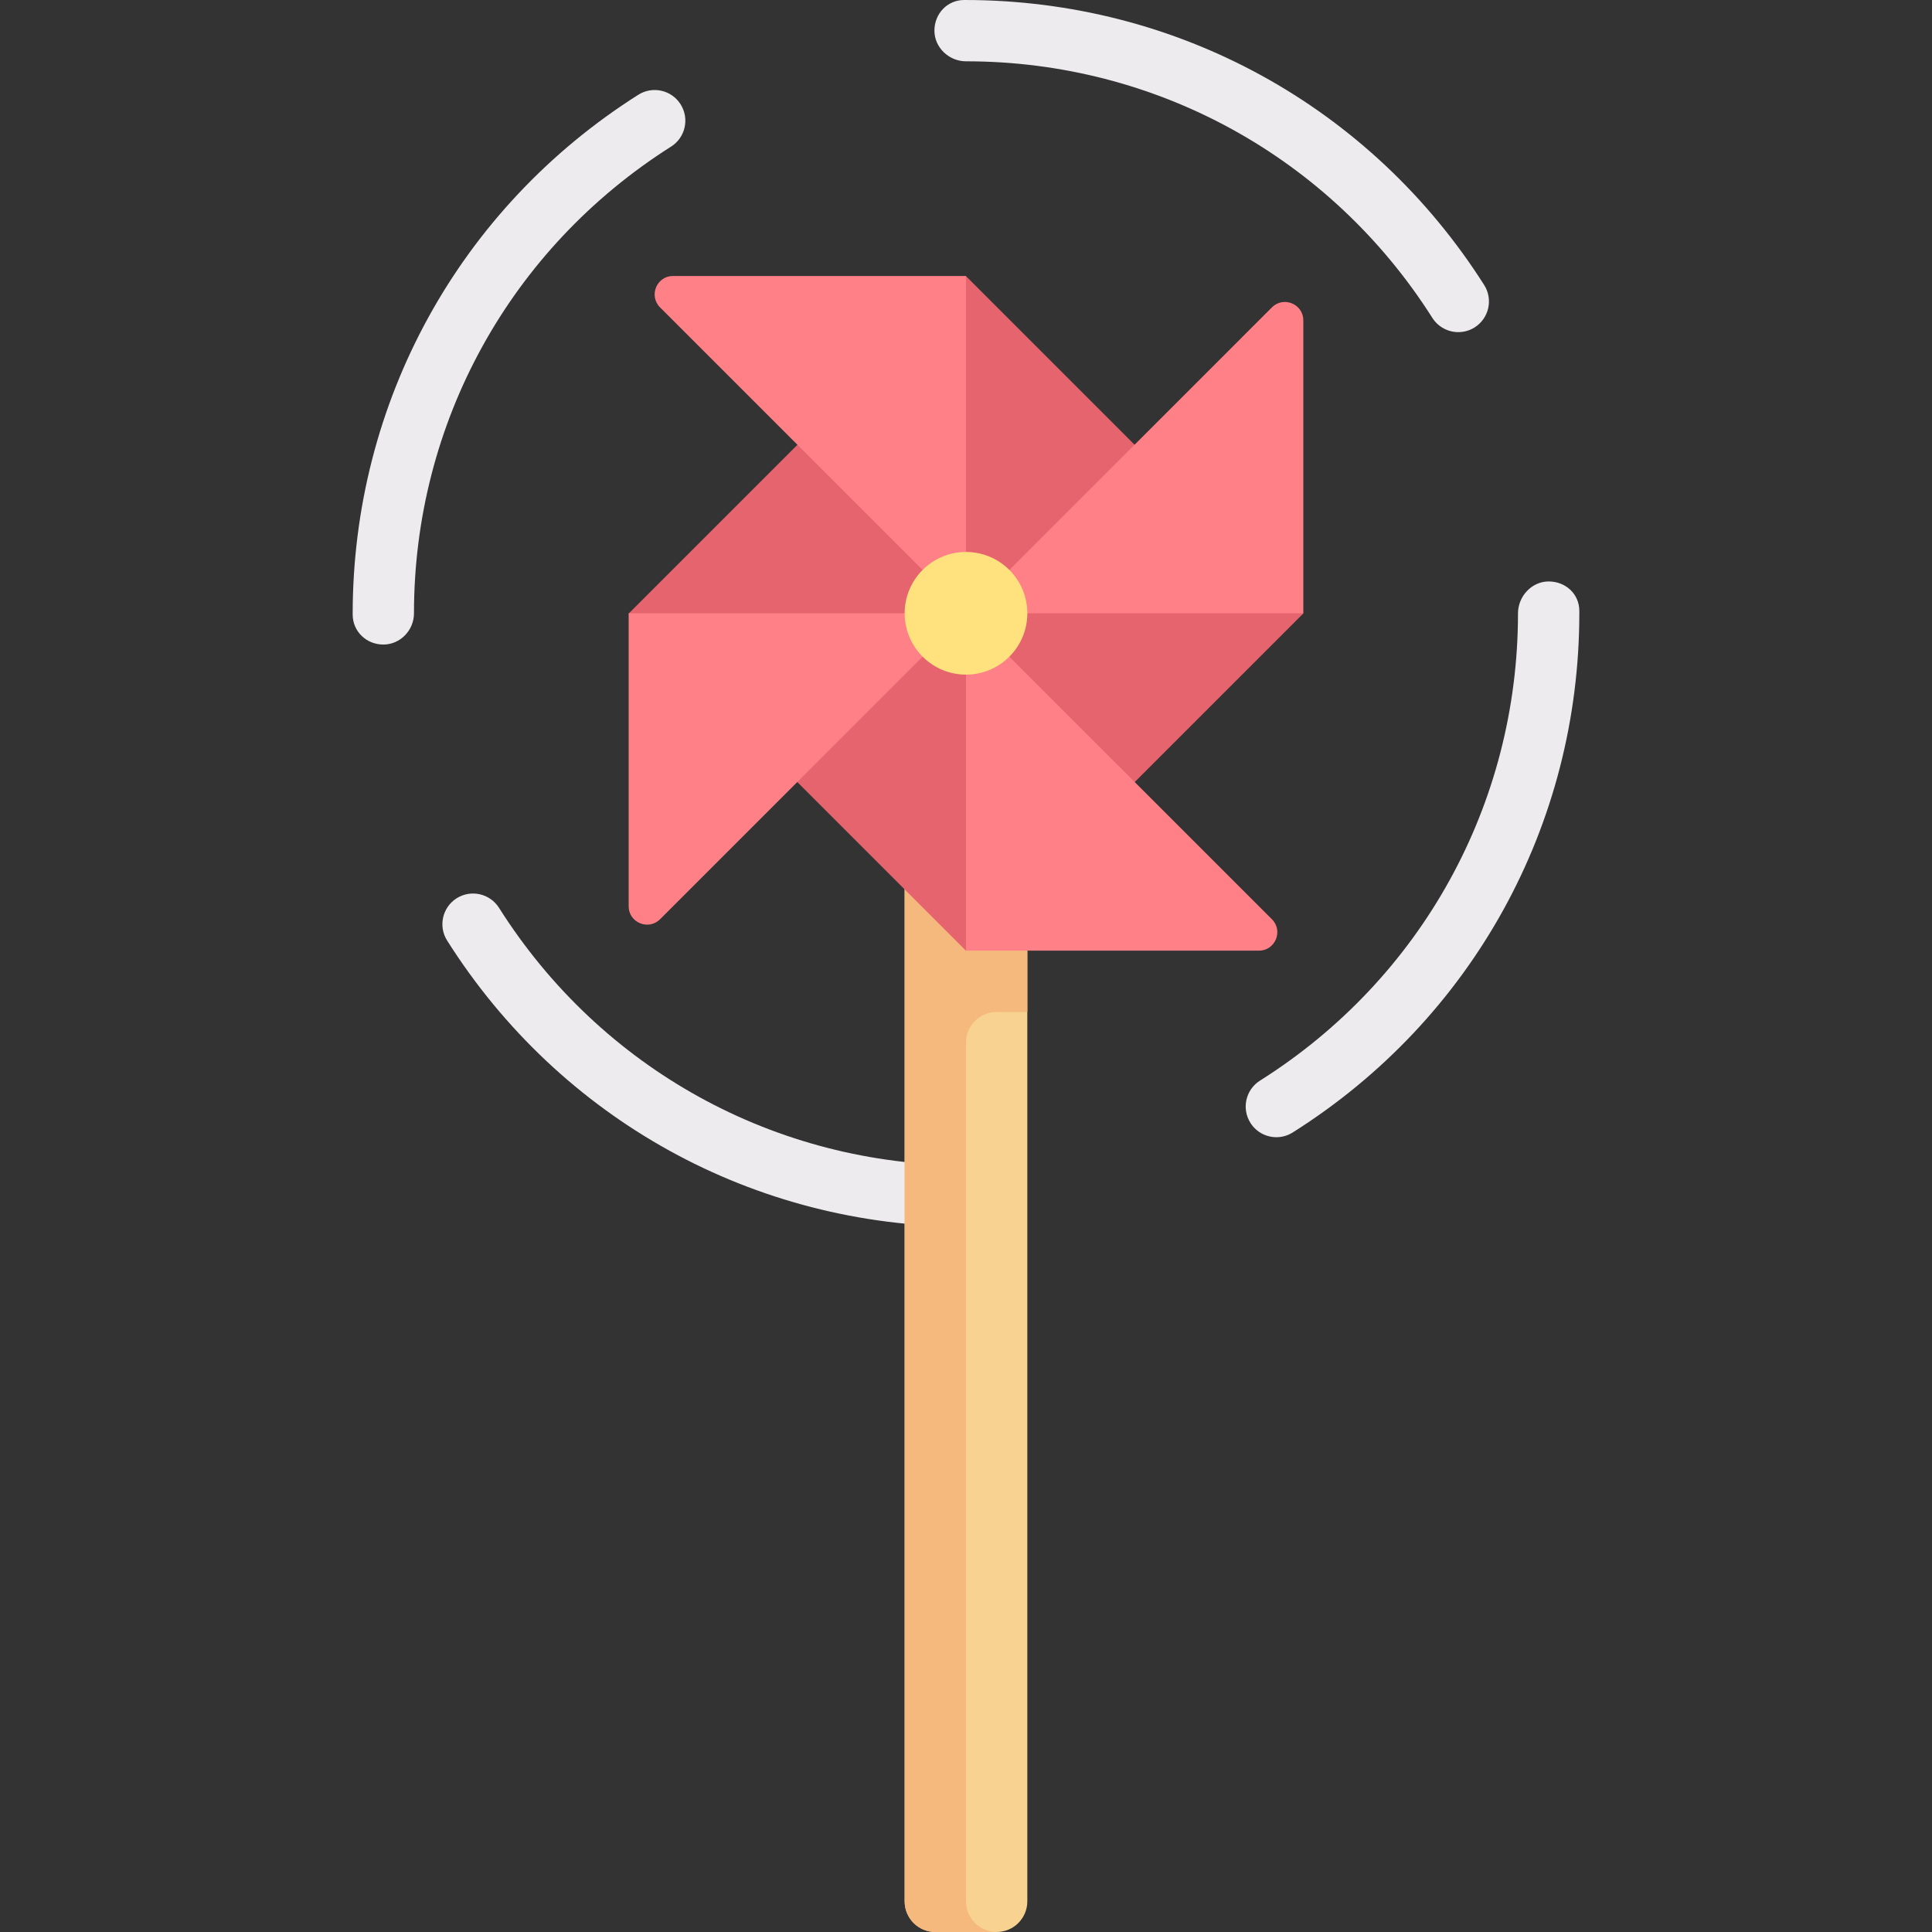 <?xml version="1.0" encoding="iso-8859-1"?>
<!-- Generator: Adobe Illustrator 19.0.0, SVG Export Plug-In . SVG Version: 6.00 Build 0)  -->
<svg version="1.1" id="Capa_1" xmlns="http://www.w3.org/2000/svg" xmlns:xlink="http://www.w3.org/1999/xlink" x="0px" y="0px"
	 viewBox="0 0 512 512" style="enable-background:new 0 0 512 512;" xml:space="preserve">
<rect x="0" y="0" width="512" height="512" fill="#333333" stroke="none"/>
<g>
	<path style="fill:#EDEBED;" d="M255.996,16.246c50.366,0,96.573,25.421,123.597,68.001c1.556,2.437,4.183,3.77,6.873,3.77
		c1.492,0,3-0.405,4.349-1.262c3.786-2.413,4.913-7.429,2.508-11.222C363.291,28.239,311.965,0,255.687,0c-0.008,0-0.016,0-0.024,0
		h-0.135c-4.492,0-7.897,3.635-7.897,8.127C247.631,12.611,251.504,16.246,255.996,16.246z"/>
	<path style="fill:#EDEBED;" d="M177.844,38.85c3.794-2.397,4.921-7.421,2.516-11.214c-2.397-3.794-7.413-4.921-11.214-2.516
		c-47.398,30.016-75.692,81.382-75.684,137.685v0.04c0,4.492,3.635,7.968,8.127,7.968c4.484,0,8.119-3.786,8.119-8.278
		C109.708,112.105,135.177,65.874,177.844,38.85z"/>
	<path style="fill:#EDEBED;" d="M255.996,308.822c-50.485,0-96.748-25.516-123.756-68.247c-2.397-3.786-7.413-4.921-11.214-2.532
		c-3.794,2.405-4.929,7.421-2.532,11.214c30.008,47.477,81.406,75.819,137.502,75.819h0.167c4.492,0,8.04-3.635,8.04-8.127
		C264.203,312.457,260.488,308.822,255.996,308.822z"/>
	<path style="fill:#EDEBED;" d="M410.411,154.09c-4.492,0-8.127,3.952-8.127,8.445c0,50.548-25.556,96.835-68.366,123.835
		c-3.802,2.397-4.937,7.413-2.54,11.207c1.548,2.452,4.183,3.794,6.881,3.794c1.484,0,2.984-0.405,4.325-1.254
		c47.564-29.993,75.954-81.422,75.954-137.581v-0.635C418.538,157.407,414.903,154.09,410.411,154.09z"/>
</g>
<path style="fill:#F7D291;" d="M239.742,227.551v276.322c0,4.488,3.638,8.127,8.127,8.127h16.254c4.489,0,8.127-3.639,8.127-8.127
	V227.551H239.742z"/>
<path style="fill:#F5B97D;" d="M272.25,268.187v-40.636h-32.508v276.322c0,4.488,3.639,8.127,8.127,8.127h16.254
	c-4.489,0-8.127-3.639-8.127-8.127V276.314c0-4.488,3.639-8.127,8.127-8.127L272.25,268.187L272.25,268.187z"/>
<rect x="192.781" y="99.318" transform="matrix(-0.707 -0.707 0.707 -0.707 322.084 458.477)" style="fill:#E6646E;" width="126.429" height="126.429"/>
<g>
	<path style="fill:#FF8087;" d="M255.996,162.534v89.398h77.626c4.344,0,6.52-5.252,3.448-8.324L255.996,162.534z"/>
	<path style="fill:#FF8087;" d="M255.996,73.136H178.37c-4.344,0-6.52,5.252-3.448,8.324l81.074,81.074V73.136z"/>
	<path style="fill:#FF8087;" d="M255.996,162.534h89.398V84.908c0-4.344-5.252-6.52-8.324-3.448L255.996,162.534z"/>
	<path style="fill:#FF8087;" d="M166.598,162.534v77.626c0,4.344,5.252,6.52,8.324,3.448l81.074-81.074H166.598z"/>
</g>
<circle style="fill:#FFE17D;" cx="256" cy="162.53" r="16.254"/>
<g>
</g>
<g>
</g>
<g>
</g>
<g>
</g>
<g>
</g>
<g>
</g>
<g>
</g>
<g>
</g>
<g>
</g>
<g>
</g>
<g>
</g>
<g>
</g>
<g>
</g>
<g>
</g>
<g>
</g>
</svg>
